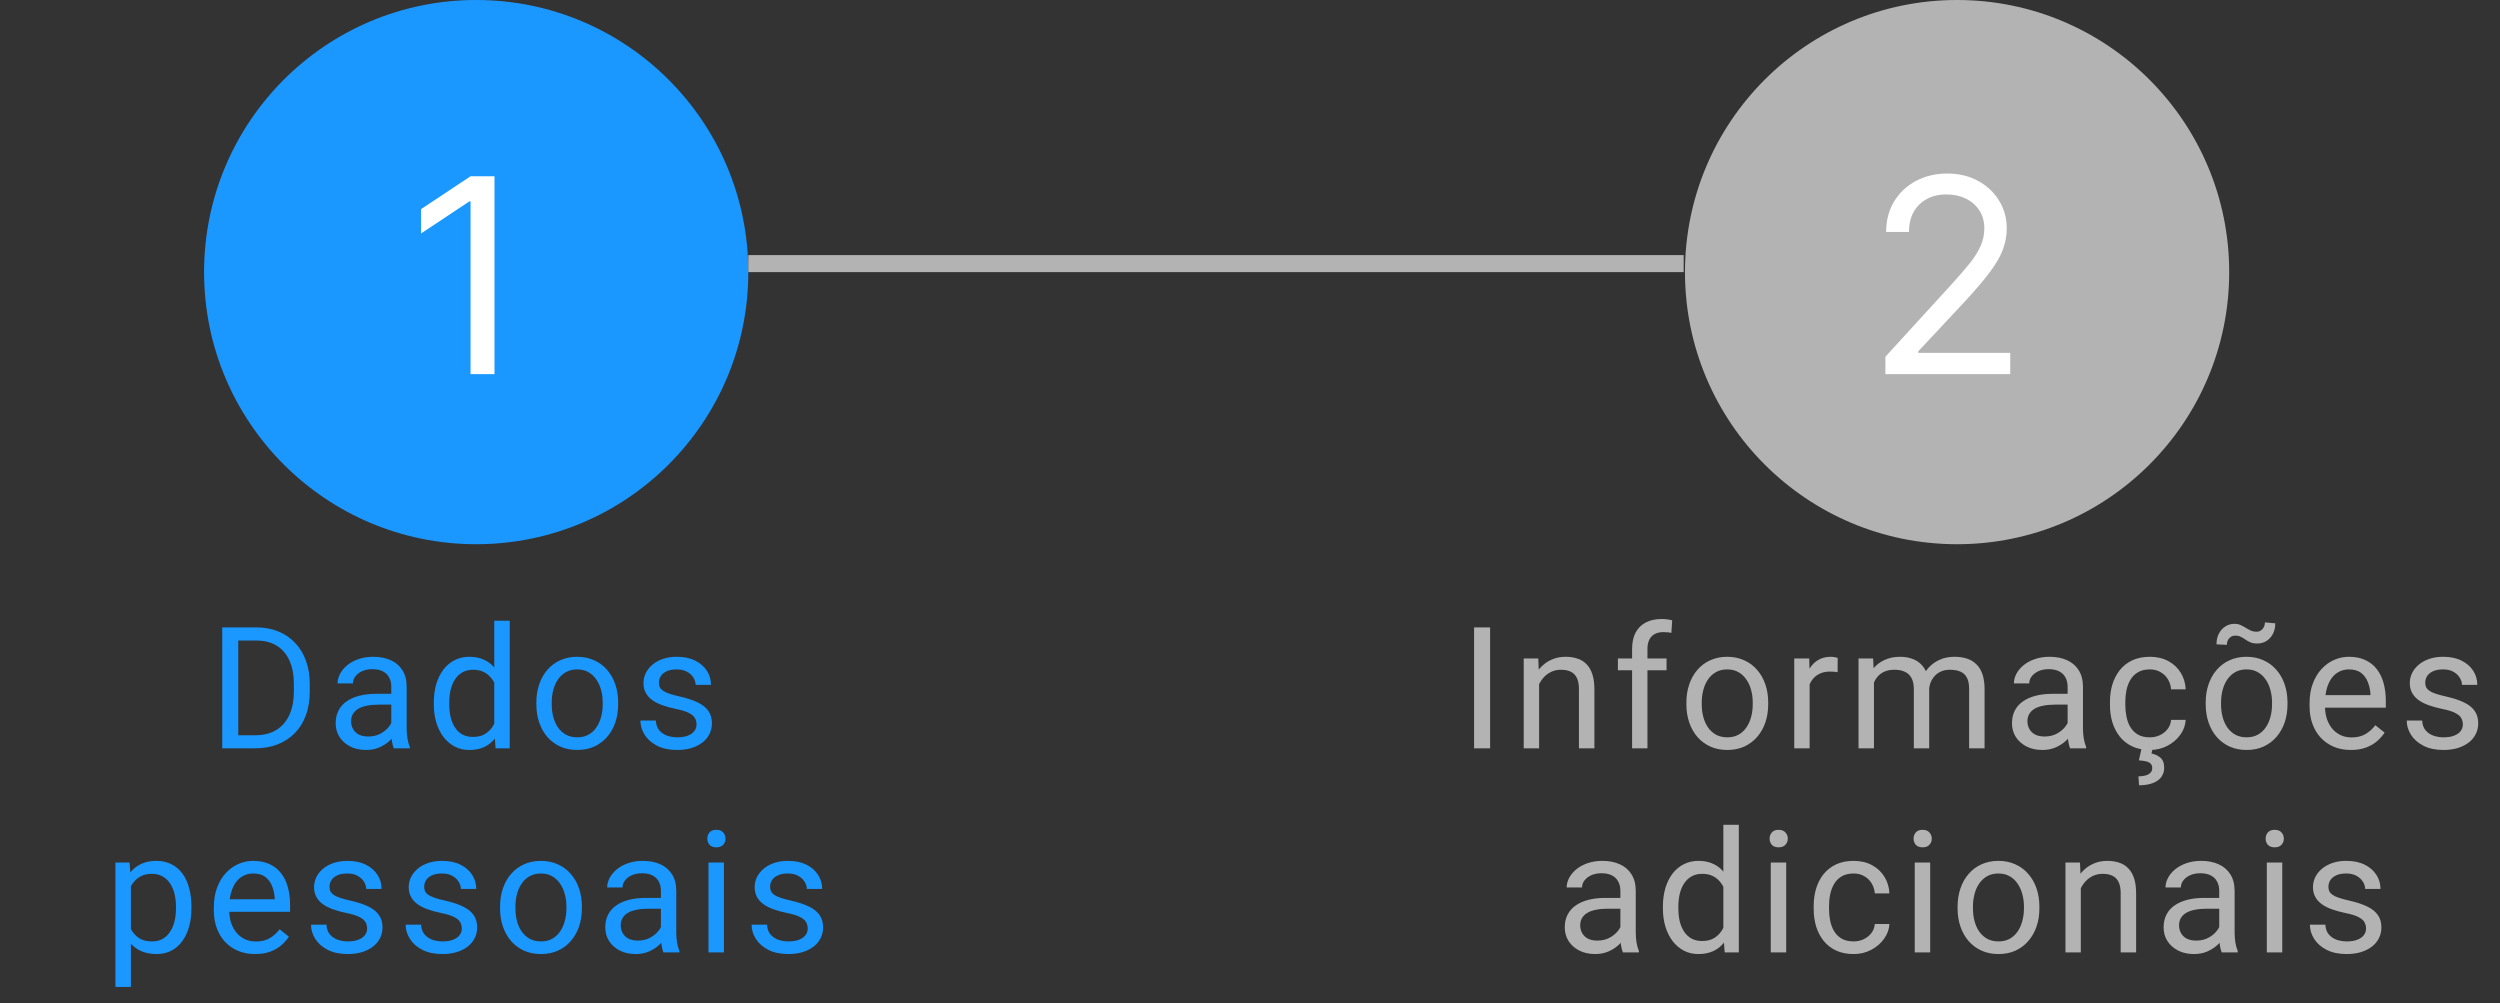 <svg width="147" height="59" viewBox="0 0 147 59" fill="none" xmlns="http://www.w3.org/2000/svg">
<rect x="0" y="0" width="147" height="59" fill="#333333" stroke="none"/>
<circle cx="28" cy="16" r="16" fill="#1A98FF"/>
<path d="M29.077 10.364V22H27.668V11.841H27.599L24.759 13.727V12.296L27.668 10.364H29.077Z" fill="white"/>
<line x1="44" y1="15.5" x2="99" y2="15.5" stroke="#B3B3B3"/>
<circle cx="115.077" cy="16" r="16" fill="#B3B3B3"/>
<path d="M110.861 22V20.977L114.702 16.773C115.152 16.28 115.524 15.852 115.815 15.489C116.107 15.121 116.323 14.777 116.463 14.454C116.607 14.129 116.679 13.788 116.679 13.432C116.679 13.023 116.58 12.669 116.384 12.369C116.19 12.07 115.925 11.839 115.588 11.676C115.251 11.513 114.872 11.432 114.452 11.432C114.005 11.432 113.615 11.525 113.281 11.71C112.952 11.892 112.696 12.148 112.514 12.477C112.336 12.807 112.247 13.193 112.247 13.636H110.906C110.906 12.954 111.063 12.356 111.378 11.841C111.692 11.326 112.12 10.924 112.662 10.636C113.207 10.348 113.819 10.204 114.497 10.204C115.179 10.204 115.783 10.348 116.31 10.636C116.836 10.924 117.249 11.312 117.548 11.801C117.848 12.29 117.997 12.833 117.997 13.432C117.997 13.86 117.92 14.278 117.764 14.688C117.613 15.093 117.348 15.546 116.969 16.046C116.594 16.542 116.073 17.148 115.406 17.864L112.793 20.659V20.75H118.202V22H110.861Z" fill="white"/>
<path d="M14.991 44H13.507L13.517 43.233H14.991C15.499 43.233 15.922 43.128 16.261 42.916C16.599 42.701 16.853 42.402 17.023 42.018C17.195 41.63 17.281 41.178 17.281 40.66V40.226C17.281 39.819 17.232 39.457 17.135 39.142C17.037 38.823 16.894 38.554 16.705 38.336C16.516 38.115 16.285 37.947 16.012 37.833C15.742 37.719 15.431 37.662 15.079 37.662H13.477V36.891H15.079C15.545 36.891 15.969 36.969 16.354 37.125C16.738 37.278 17.068 37.501 17.345 37.794C17.625 38.084 17.84 38.435 17.989 38.849C18.139 39.259 18.214 39.721 18.214 40.235V40.66C18.214 41.175 18.139 41.638 17.989 42.052C17.84 42.462 17.623 42.812 17.34 43.102C17.06 43.391 16.721 43.614 16.324 43.77C15.93 43.923 15.486 44 14.991 44ZM14.01 36.891V44H13.067V36.891H14.01ZM23.008 43.097V40.377C23.008 40.169 22.966 39.988 22.881 39.835C22.8 39.679 22.676 39.558 22.51 39.474C22.344 39.389 22.139 39.347 21.895 39.347C21.667 39.347 21.467 39.386 21.294 39.464C21.125 39.542 20.992 39.645 20.894 39.772C20.8 39.898 20.753 40.035 20.753 40.182H19.849C19.849 39.993 19.898 39.806 19.996 39.62C20.093 39.435 20.233 39.267 20.416 39.117C20.601 38.964 20.823 38.844 21.08 38.756C21.34 38.665 21.63 38.619 21.949 38.619C22.333 38.619 22.672 38.684 22.965 38.815C23.261 38.945 23.492 39.142 23.658 39.405C23.827 39.666 23.912 39.993 23.912 40.387V42.848C23.912 43.023 23.926 43.211 23.956 43.409C23.988 43.608 24.035 43.779 24.097 43.922V44H23.155C23.109 43.896 23.073 43.758 23.047 43.585C23.021 43.409 23.008 43.246 23.008 43.097ZM23.165 40.797L23.174 41.432H22.261C22.004 41.432 21.775 41.453 21.573 41.495C21.371 41.534 21.202 41.594 21.065 41.676C20.928 41.757 20.824 41.86 20.753 41.983C20.681 42.104 20.645 42.245 20.645 42.408C20.645 42.574 20.683 42.726 20.757 42.862C20.832 42.999 20.945 43.108 21.094 43.19C21.247 43.268 21.434 43.307 21.656 43.307C21.933 43.307 22.177 43.248 22.388 43.131C22.6 43.014 22.767 42.87 22.891 42.701C23.018 42.532 23.087 42.367 23.096 42.208L23.482 42.643C23.459 42.779 23.397 42.931 23.297 43.097C23.196 43.263 23.061 43.422 22.891 43.575C22.725 43.725 22.527 43.85 22.296 43.951C22.068 44.049 21.811 44.098 21.524 44.098C21.166 44.098 20.852 44.028 20.582 43.888C20.315 43.748 20.106 43.56 19.957 43.326C19.81 43.089 19.737 42.823 19.737 42.53C19.737 42.247 19.792 41.998 19.903 41.783C20.014 41.565 20.173 41.384 20.381 41.241C20.59 41.095 20.84 40.984 21.133 40.909C21.426 40.834 21.753 40.797 22.115 40.797H23.165ZM29.063 42.975V36.5H29.971V44H29.141L29.063 42.975ZM25.508 41.417V41.315C25.508 40.911 25.557 40.545 25.654 40.216C25.755 39.884 25.897 39.599 26.079 39.361C26.265 39.124 26.485 38.941 26.738 38.815C26.996 38.684 27.282 38.619 27.598 38.619C27.93 38.619 28.22 38.678 28.467 38.795C28.718 38.909 28.929 39.077 29.102 39.298C29.277 39.516 29.416 39.78 29.517 40.089C29.618 40.398 29.688 40.748 29.727 41.139V41.588C29.691 41.975 29.621 42.324 29.517 42.633C29.416 42.942 29.277 43.206 29.102 43.424C28.929 43.642 28.718 43.81 28.467 43.927C28.216 44.041 27.923 44.098 27.588 44.098C27.279 44.098 26.996 44.031 26.738 43.898C26.485 43.764 26.265 43.577 26.079 43.336C25.897 43.095 25.755 42.812 25.654 42.486C25.557 42.158 25.508 41.801 25.508 41.417ZM26.416 41.315V41.417C26.416 41.681 26.442 41.928 26.494 42.159C26.55 42.39 26.634 42.594 26.748 42.77C26.862 42.945 27.007 43.084 27.183 43.185C27.359 43.282 27.569 43.331 27.813 43.331C28.112 43.331 28.358 43.268 28.55 43.141C28.745 43.014 28.902 42.846 29.019 42.638C29.136 42.429 29.227 42.203 29.292 41.959V40.782C29.253 40.603 29.196 40.431 29.121 40.265C29.05 40.095 28.955 39.946 28.838 39.815C28.724 39.682 28.583 39.576 28.413 39.498C28.247 39.42 28.05 39.381 27.823 39.381C27.575 39.381 27.362 39.433 27.183 39.537C27.007 39.638 26.862 39.778 26.748 39.957C26.634 40.133 26.55 40.338 26.494 40.572C26.442 40.803 26.416 41.051 26.416 41.315ZM31.538 41.417V41.305C31.538 40.924 31.593 40.571 31.704 40.245C31.815 39.916 31.974 39.632 32.182 39.391C32.391 39.147 32.643 38.958 32.939 38.824C33.236 38.688 33.568 38.619 33.935 38.619C34.306 38.619 34.64 38.688 34.936 38.824C35.236 38.958 35.49 39.147 35.698 39.391C35.91 39.632 36.071 39.916 36.181 40.245C36.292 40.571 36.347 40.924 36.347 41.305V41.417C36.347 41.798 36.292 42.151 36.181 42.477C36.071 42.802 35.91 43.087 35.698 43.331C35.49 43.572 35.237 43.761 34.941 43.898C34.648 44.031 34.316 44.098 33.945 44.098C33.574 44.098 33.24 44.031 32.944 43.898C32.648 43.761 32.394 43.572 32.182 43.331C31.974 43.087 31.815 42.802 31.704 42.477C31.593 42.151 31.538 41.798 31.538 41.417ZM32.441 41.305V41.417C32.441 41.681 32.472 41.93 32.534 42.164C32.596 42.395 32.689 42.6 32.812 42.779C32.939 42.958 33.097 43.1 33.286 43.204C33.475 43.305 33.694 43.355 33.945 43.355C34.193 43.355 34.409 43.305 34.594 43.204C34.783 43.1 34.94 42.958 35.063 42.779C35.187 42.6 35.28 42.395 35.342 42.164C35.407 41.93 35.439 41.681 35.439 41.417V41.305C35.439 41.044 35.407 40.798 35.342 40.567C35.28 40.333 35.185 40.126 35.058 39.947C34.935 39.765 34.779 39.622 34.59 39.518C34.404 39.413 34.186 39.361 33.935 39.361C33.688 39.361 33.47 39.413 33.281 39.518C33.096 39.622 32.939 39.765 32.812 39.947C32.689 40.126 32.596 40.333 32.534 40.567C32.472 40.798 32.441 41.044 32.441 41.305ZM40.956 42.599C40.956 42.468 40.927 42.348 40.869 42.237C40.813 42.123 40.698 42.021 40.522 41.93C40.349 41.835 40.089 41.754 39.741 41.685C39.448 41.624 39.182 41.55 38.945 41.466C38.71 41.381 38.51 41.279 38.344 41.158C38.181 41.038 38.056 40.896 37.968 40.733C37.88 40.571 37.836 40.38 37.836 40.162C37.836 39.954 37.882 39.757 37.973 39.571C38.067 39.386 38.199 39.221 38.369 39.078C38.541 38.935 38.748 38.823 38.989 38.741C39.23 38.66 39.498 38.619 39.794 38.619C40.218 38.619 40.579 38.694 40.878 38.844C41.178 38.993 41.407 39.194 41.567 39.444C41.726 39.692 41.806 39.967 41.806 40.27H40.903C40.903 40.123 40.859 39.981 40.771 39.845C40.686 39.705 40.561 39.589 40.395 39.498C40.232 39.407 40.032 39.361 39.794 39.361C39.544 39.361 39.34 39.4 39.184 39.478C39.031 39.553 38.919 39.649 38.847 39.767C38.779 39.884 38.745 40.008 38.745 40.138C38.745 40.235 38.761 40.323 38.793 40.401C38.829 40.476 38.891 40.546 38.979 40.611C39.067 40.673 39.191 40.732 39.35 40.787C39.51 40.842 39.713 40.898 39.96 40.953C40.393 41.051 40.75 41.168 41.03 41.305C41.31 41.441 41.518 41.609 41.655 41.808C41.791 42.006 41.86 42.247 41.86 42.53C41.86 42.761 41.811 42.973 41.713 43.165C41.619 43.357 41.48 43.523 41.298 43.663C41.119 43.8 40.904 43.907 40.654 43.985C40.406 44.06 40.128 44.098 39.819 44.098C39.353 44.098 38.959 44.015 38.637 43.849C38.315 43.683 38.071 43.468 37.905 43.204C37.739 42.94 37.656 42.662 37.656 42.369H38.564C38.577 42.617 38.648 42.813 38.779 42.96C38.909 43.103 39.068 43.206 39.257 43.268C39.446 43.326 39.633 43.355 39.819 43.355C40.066 43.355 40.273 43.323 40.439 43.258C40.608 43.193 40.737 43.103 40.825 42.989C40.913 42.875 40.956 42.745 40.956 42.599ZM7.697 51.732V58.031H6.788V50.717H7.619L7.697 51.732ZM11.256 53.315V53.417C11.256 53.801 11.211 54.158 11.12 54.486C11.028 54.812 10.895 55.095 10.719 55.336C10.547 55.577 10.333 55.764 10.079 55.898C9.826 56.031 9.534 56.098 9.205 56.098C8.87 56.098 8.574 56.042 8.317 55.932C8.06 55.821 7.842 55.66 7.662 55.448C7.483 55.237 7.34 54.983 7.233 54.687C7.129 54.39 7.057 54.057 7.018 53.685V53.139C7.057 52.748 7.13 52.398 7.238 52.089C7.345 51.78 7.487 51.516 7.662 51.298C7.842 51.077 8.058 50.909 8.312 50.795C8.566 50.678 8.859 50.619 9.191 50.619C9.523 50.619 9.817 50.684 10.075 50.815C10.332 50.941 10.548 51.124 10.724 51.361C10.9 51.599 11.032 51.884 11.12 52.216C11.211 52.545 11.256 52.911 11.256 53.315ZM10.348 53.417V53.315C10.348 53.051 10.32 52.803 10.265 52.572C10.21 52.338 10.123 52.133 10.006 51.957C9.892 51.778 9.746 51.638 9.567 51.537C9.388 51.433 9.175 51.381 8.927 51.381C8.699 51.381 8.501 51.42 8.331 51.498C8.165 51.576 8.024 51.682 7.907 51.815C7.789 51.946 7.693 52.095 7.619 52.265C7.547 52.431 7.493 52.603 7.457 52.782V54.047C7.523 54.275 7.614 54.49 7.731 54.691C7.848 54.89 8.004 55.051 8.2 55.175C8.395 55.295 8.641 55.355 8.937 55.355C9.181 55.355 9.391 55.305 9.567 55.204C9.746 55.1 9.892 54.958 10.006 54.779C10.123 54.6 10.21 54.395 10.265 54.164C10.32 53.93 10.348 53.681 10.348 53.417ZM15.001 56.098C14.633 56.098 14.3 56.036 14 55.912C13.704 55.785 13.448 55.608 13.233 55.38C13.022 55.152 12.859 54.882 12.745 54.569C12.631 54.257 12.574 53.915 12.574 53.544V53.339C12.574 52.909 12.638 52.527 12.765 52.191C12.892 51.853 13.064 51.566 13.282 51.332C13.5 51.098 13.748 50.92 14.024 50.8C14.301 50.679 14.588 50.619 14.884 50.619C15.261 50.619 15.587 50.684 15.86 50.815C16.137 50.945 16.363 51.127 16.539 51.361C16.715 51.592 16.845 51.866 16.93 52.182C17.014 52.494 17.057 52.836 17.057 53.207V53.612H13.111V52.875H16.153V52.807C16.14 52.572 16.091 52.344 16.007 52.123C15.925 51.902 15.795 51.719 15.616 51.576C15.437 51.433 15.193 51.361 14.884 51.361C14.679 51.361 14.49 51.405 14.317 51.493C14.145 51.578 13.997 51.705 13.873 51.874C13.749 52.043 13.653 52.25 13.585 52.494C13.517 52.738 13.482 53.02 13.482 53.339V53.544C13.482 53.795 13.517 54.031 13.585 54.252C13.657 54.47 13.759 54.662 13.893 54.828C14.029 54.994 14.194 55.124 14.386 55.219C14.581 55.313 14.802 55.36 15.05 55.36C15.369 55.36 15.639 55.295 15.86 55.165C16.082 55.035 16.275 54.861 16.441 54.643L16.988 55.077C16.874 55.25 16.73 55.414 16.554 55.57C16.378 55.727 16.162 55.853 15.904 55.951C15.65 56.049 15.349 56.098 15.001 56.098ZM21.587 54.599C21.587 54.468 21.558 54.348 21.5 54.237C21.444 54.123 21.329 54.021 21.153 53.93C20.98 53.835 20.72 53.754 20.372 53.685C20.079 53.624 19.813 53.55 19.576 53.466C19.341 53.381 19.141 53.279 18.975 53.158C18.812 53.038 18.687 52.896 18.599 52.733C18.511 52.571 18.467 52.38 18.467 52.162C18.467 51.954 18.513 51.757 18.604 51.571C18.698 51.386 18.83 51.221 19 51.078C19.172 50.935 19.379 50.823 19.62 50.741C19.861 50.66 20.129 50.619 20.425 50.619C20.849 50.619 21.21 50.694 21.509 50.844C21.809 50.993 22.038 51.194 22.198 51.444C22.357 51.692 22.437 51.967 22.437 52.27H21.534C21.534 52.123 21.49 51.981 21.402 51.845C21.317 51.705 21.192 51.589 21.026 51.498C20.863 51.407 20.663 51.361 20.425 51.361C20.175 51.361 19.971 51.4 19.815 51.478C19.662 51.553 19.55 51.649 19.478 51.767C19.41 51.884 19.376 52.008 19.376 52.138C19.376 52.235 19.392 52.323 19.424 52.401C19.46 52.476 19.522 52.546 19.61 52.611C19.698 52.673 19.822 52.732 19.981 52.787C20.141 52.842 20.344 52.898 20.591 52.953C21.024 53.051 21.381 53.168 21.661 53.305C21.941 53.441 22.149 53.609 22.286 53.808C22.422 54.006 22.491 54.247 22.491 54.53C22.491 54.761 22.442 54.973 22.344 55.165C22.25 55.357 22.112 55.523 21.929 55.663C21.75 55.8 21.535 55.907 21.285 55.985C21.037 56.06 20.759 56.098 20.45 56.098C19.984 56.098 19.59 56.015 19.268 55.849C18.946 55.683 18.702 55.468 18.536 55.204C18.37 54.94 18.287 54.662 18.287 54.369H19.195C19.208 54.617 19.28 54.813 19.41 54.96C19.54 55.103 19.7 55.206 19.888 55.268C20.077 55.326 20.264 55.355 20.45 55.355C20.697 55.355 20.904 55.323 21.07 55.258C21.239 55.193 21.368 55.103 21.456 54.989C21.544 54.875 21.587 54.745 21.587 54.599ZM27.154 54.599C27.154 54.468 27.124 54.348 27.066 54.237C27.01 54.123 26.895 54.021 26.719 53.93C26.546 53.835 26.286 53.754 25.938 53.685C25.645 53.624 25.379 53.55 25.142 53.466C24.907 53.381 24.707 53.279 24.541 53.158C24.378 53.038 24.253 52.896 24.165 52.733C24.077 52.571 24.033 52.38 24.033 52.162C24.033 51.954 24.079 51.757 24.17 51.571C24.265 51.386 24.396 51.221 24.566 51.078C24.738 50.935 24.945 50.823 25.186 50.741C25.427 50.66 25.695 50.619 25.991 50.619C26.415 50.619 26.776 50.694 27.075 50.844C27.375 50.993 27.604 51.194 27.764 51.444C27.923 51.692 28.003 51.967 28.003 52.27H27.1C27.1 52.123 27.056 51.981 26.968 51.845C26.883 51.705 26.758 51.589 26.592 51.498C26.429 51.407 26.229 51.361 25.991 51.361C25.741 51.361 25.537 51.4 25.381 51.478C25.228 51.553 25.116 51.649 25.044 51.767C24.976 51.884 24.942 52.008 24.942 52.138C24.942 52.235 24.958 52.323 24.99 52.401C25.026 52.476 25.088 52.546 25.176 52.611C25.264 52.673 25.388 52.732 25.547 52.787C25.707 52.842 25.91 52.898 26.157 52.953C26.59 53.051 26.947 53.168 27.227 53.305C27.507 53.441 27.715 53.609 27.852 53.808C27.988 54.006 28.057 54.247 28.057 54.53C28.057 54.761 28.008 54.973 27.91 55.165C27.816 55.357 27.678 55.523 27.495 55.663C27.316 55.8 27.101 55.907 26.851 55.985C26.603 56.06 26.325 56.098 26.016 56.098C25.55 56.098 25.156 56.015 24.834 55.849C24.512 55.683 24.268 55.468 24.102 55.204C23.936 54.94 23.853 54.662 23.853 54.369H24.761C24.774 54.617 24.846 54.813 24.976 54.96C25.106 55.103 25.265 55.206 25.454 55.268C25.643 55.326 25.83 55.355 26.016 55.355C26.263 55.355 26.47 55.323 26.636 55.258C26.805 55.193 26.934 55.103 27.022 54.989C27.11 54.875 27.154 54.745 27.154 54.599ZM29.404 53.417V53.305C29.404 52.924 29.459 52.571 29.57 52.245C29.681 51.916 29.84 51.632 30.049 51.391C30.257 51.147 30.509 50.958 30.805 50.824C31.102 50.688 31.434 50.619 31.802 50.619C32.173 50.619 32.506 50.688 32.803 50.824C33.102 50.958 33.356 51.147 33.564 51.391C33.776 51.632 33.937 51.916 34.048 52.245C34.158 52.571 34.214 52.924 34.214 53.305V53.417C34.214 53.798 34.158 54.151 34.048 54.477C33.937 54.802 33.776 55.087 33.564 55.331C33.356 55.572 33.104 55.761 32.807 55.898C32.514 56.031 32.182 56.098 31.811 56.098C31.44 56.098 31.107 56.031 30.81 55.898C30.514 55.761 30.26 55.572 30.049 55.331C29.84 55.087 29.681 54.802 29.57 54.477C29.459 54.151 29.404 53.798 29.404 53.417ZM30.307 53.305V53.417C30.307 53.681 30.338 53.93 30.4 54.164C30.462 54.395 30.555 54.6 30.678 54.779C30.805 54.958 30.963 55.1 31.152 55.204C31.341 55.305 31.561 55.355 31.811 55.355C32.059 55.355 32.275 55.305 32.461 55.204C32.65 55.1 32.806 54.958 32.929 54.779C33.053 54.6 33.146 54.395 33.208 54.164C33.273 53.93 33.306 53.681 33.306 53.417V53.305C33.306 53.044 33.273 52.798 33.208 52.567C33.146 52.333 33.052 52.126 32.925 51.947C32.801 51.765 32.645 51.622 32.456 51.518C32.27 51.413 32.052 51.361 31.802 51.361C31.554 51.361 31.336 51.413 31.147 51.518C30.962 51.622 30.805 51.765 30.678 51.947C30.555 52.126 30.462 52.333 30.4 52.567C30.338 52.798 30.307 53.044 30.307 53.305ZM38.862 55.097V52.377C38.862 52.169 38.819 51.988 38.735 51.835C38.653 51.679 38.53 51.558 38.364 51.474C38.198 51.389 37.993 51.347 37.748 51.347C37.521 51.347 37.32 51.386 37.148 51.464C36.979 51.542 36.845 51.645 36.748 51.772C36.653 51.898 36.606 52.035 36.606 52.182H35.703C35.703 51.993 35.751 51.806 35.849 51.62C35.947 51.435 36.087 51.267 36.269 51.117C36.455 50.964 36.676 50.844 36.933 50.756C37.193 50.665 37.483 50.619 37.802 50.619C38.186 50.619 38.525 50.684 38.818 50.815C39.114 50.945 39.345 51.142 39.511 51.405C39.68 51.666 39.765 51.993 39.765 52.387V54.848C39.765 55.023 39.78 55.211 39.809 55.409C39.842 55.608 39.889 55.779 39.951 55.922V56H39.008C38.963 55.896 38.927 55.758 38.901 55.585C38.875 55.409 38.862 55.246 38.862 55.097ZM39.018 52.797L39.028 53.432H38.115C37.858 53.432 37.628 53.453 37.426 53.495C37.224 53.534 37.055 53.594 36.918 53.676C36.782 53.757 36.678 53.86 36.606 53.983C36.534 54.104 36.498 54.245 36.498 54.408C36.498 54.574 36.536 54.726 36.611 54.862C36.686 54.999 36.798 55.108 36.948 55.19C37.101 55.268 37.288 55.307 37.509 55.307C37.786 55.307 38.03 55.248 38.242 55.131C38.453 55.014 38.621 54.87 38.745 54.701C38.871 54.532 38.94 54.367 38.95 54.208L39.335 54.643C39.313 54.779 39.251 54.931 39.15 55.097C39.049 55.263 38.914 55.422 38.745 55.575C38.578 55.725 38.38 55.85 38.149 55.951C37.921 56.049 37.664 56.098 37.377 56.098C37.019 56.098 36.705 56.028 36.435 55.888C36.168 55.748 35.96 55.56 35.81 55.326C35.663 55.089 35.59 54.823 35.59 54.53C35.59 54.247 35.646 53.998 35.756 53.783C35.867 53.565 36.026 53.384 36.235 53.241C36.443 53.095 36.694 52.984 36.987 52.909C37.28 52.834 37.607 52.797 37.968 52.797H39.018ZM42.567 50.717V56H41.659V50.717H42.567ZM41.591 49.315C41.591 49.169 41.635 49.045 41.723 48.944C41.814 48.843 41.947 48.793 42.123 48.793C42.296 48.793 42.427 48.843 42.519 48.944C42.613 49.045 42.66 49.169 42.66 49.315C42.66 49.455 42.613 49.576 42.519 49.677C42.427 49.774 42.296 49.823 42.123 49.823C41.947 49.823 41.814 49.774 41.723 49.677C41.635 49.576 41.591 49.455 41.591 49.315ZM47.494 54.599C47.494 54.468 47.465 54.348 47.406 54.237C47.35 54.123 47.235 54.021 47.059 53.93C46.887 53.835 46.626 53.754 46.278 53.685C45.985 53.624 45.72 53.55 45.482 53.466C45.248 53.381 45.047 53.279 44.881 53.158C44.719 53.038 44.593 52.896 44.505 52.733C44.418 52.571 44.374 52.38 44.374 52.162C44.374 51.954 44.419 51.757 44.51 51.571C44.605 51.386 44.737 51.221 44.906 51.078C45.078 50.935 45.285 50.823 45.526 50.741C45.767 50.66 46.035 50.619 46.332 50.619C46.755 50.619 47.116 50.694 47.416 50.844C47.715 50.993 47.945 51.194 48.104 51.444C48.264 51.692 48.343 51.967 48.343 52.27H47.44C47.44 52.123 47.396 51.981 47.308 51.845C47.224 51.705 47.098 51.589 46.932 51.498C46.77 51.407 46.569 51.361 46.332 51.361C46.081 51.361 45.877 51.4 45.721 51.478C45.568 51.553 45.456 51.649 45.384 51.767C45.316 51.884 45.282 52.008 45.282 52.138C45.282 52.235 45.298 52.323 45.331 52.401C45.367 52.476 45.428 52.546 45.516 52.611C45.604 52.673 45.728 52.732 45.887 52.787C46.047 52.842 46.25 52.898 46.498 52.953C46.931 53.051 47.287 53.168 47.567 53.305C47.847 53.441 48.055 53.609 48.192 53.808C48.329 54.006 48.397 54.247 48.397 54.53C48.397 54.761 48.348 54.973 48.251 55.165C48.156 55.357 48.018 55.523 47.836 55.663C47.657 55.8 47.442 55.907 47.191 55.985C46.944 56.06 46.665 56.098 46.356 56.098C45.891 56.098 45.497 56.015 45.174 55.849C44.852 55.683 44.608 55.468 44.442 55.204C44.276 54.94 44.193 54.662 44.193 54.369H45.101C45.114 54.617 45.186 54.813 45.316 54.96C45.446 55.103 45.606 55.206 45.794 55.268C45.983 55.326 46.17 55.355 46.356 55.355C46.603 55.355 46.81 55.323 46.976 55.258C47.145 55.193 47.274 55.103 47.362 54.989C47.45 54.875 47.494 54.745 47.494 54.599Z" fill="#1A98FF"/>
<path d="M87.618 36.891V44H86.676V36.891H87.618ZM90.499 39.845V44H89.595V38.717H90.45L90.499 39.845ZM90.284 41.158L89.908 41.144C89.911 40.782 89.965 40.449 90.069 40.143C90.173 39.833 90.32 39.565 90.508 39.337C90.697 39.109 90.922 38.933 91.182 38.81C91.446 38.683 91.737 38.619 92.056 38.619C92.317 38.619 92.551 38.655 92.759 38.727C92.968 38.795 93.145 38.906 93.292 39.059C93.441 39.212 93.555 39.41 93.633 39.654C93.712 39.895 93.751 40.19 93.751 40.538V44H92.842V40.528C92.842 40.252 92.802 40.03 92.72 39.864C92.639 39.695 92.52 39.573 92.364 39.498C92.208 39.42 92.016 39.381 91.788 39.381C91.563 39.381 91.358 39.428 91.172 39.523C90.99 39.617 90.832 39.747 90.699 39.913C90.569 40.079 90.466 40.27 90.391 40.484C90.32 40.696 90.284 40.921 90.284 41.158ZM96.87 44H95.967V38.16C95.967 37.779 96.035 37.459 96.172 37.198C96.312 36.935 96.512 36.736 96.773 36.602C97.033 36.466 97.342 36.398 97.7 36.398C97.805 36.398 97.909 36.404 98.013 36.417C98.12 36.43 98.225 36.45 98.325 36.476L98.277 37.213C98.208 37.197 98.13 37.185 98.042 37.179C97.958 37.172 97.873 37.169 97.788 37.169C97.596 37.169 97.43 37.208 97.29 37.286C97.153 37.361 97.049 37.472 96.978 37.618C96.906 37.765 96.87 37.945 96.87 38.16V44ZM97.993 38.717V39.41H95.132V38.717H97.993ZM99.16 41.417V41.305C99.16 40.924 99.215 40.571 99.326 40.245C99.437 39.916 99.596 39.632 99.805 39.391C100.013 39.147 100.265 38.958 100.561 38.824C100.858 38.688 101.19 38.619 101.557 38.619C101.929 38.619 102.262 38.688 102.558 38.824C102.858 38.958 103.112 39.147 103.32 39.391C103.532 39.632 103.693 39.916 103.804 40.245C103.914 40.571 103.97 40.924 103.97 41.305V41.417C103.97 41.798 103.914 42.151 103.804 42.477C103.693 42.802 103.532 43.087 103.32 43.331C103.112 43.572 102.86 43.761 102.563 43.898C102.27 44.031 101.938 44.098 101.567 44.098C101.196 44.098 100.862 44.031 100.566 43.898C100.27 43.761 100.016 43.572 99.805 43.331C99.596 43.087 99.437 42.802 99.326 42.477C99.215 42.151 99.16 41.798 99.16 41.417ZM100.063 41.305V41.417C100.063 41.681 100.094 41.93 100.156 42.164C100.218 42.395 100.311 42.6 100.434 42.779C100.561 42.958 100.719 43.1 100.908 43.204C101.097 43.305 101.317 43.355 101.567 43.355C101.815 43.355 102.031 43.305 102.217 43.204C102.405 43.1 102.562 42.958 102.685 42.779C102.809 42.6 102.902 42.395 102.964 42.164C103.029 41.93 103.061 41.681 103.061 41.417V41.305C103.061 41.044 103.029 40.798 102.964 40.567C102.902 40.333 102.807 40.126 102.68 39.947C102.557 39.765 102.401 39.622 102.212 39.518C102.026 39.413 101.808 39.361 101.557 39.361C101.31 39.361 101.092 39.413 100.903 39.518C100.718 39.622 100.561 39.765 100.434 39.947C100.311 40.126 100.218 40.333 100.156 40.567C100.094 40.798 100.063 41.044 100.063 41.305ZM106.406 39.547V44H105.502V38.717H106.381L106.406 39.547ZM108.056 38.688L108.051 39.527C107.976 39.511 107.905 39.501 107.836 39.498C107.771 39.492 107.696 39.488 107.612 39.488C107.403 39.488 107.219 39.521 107.06 39.586C106.9 39.651 106.765 39.742 106.655 39.859C106.544 39.977 106.456 40.117 106.391 40.279C106.329 40.439 106.288 40.615 106.269 40.807L106.015 40.953C106.015 40.634 106.046 40.335 106.108 40.055C106.173 39.775 106.272 39.527 106.406 39.312C106.539 39.094 106.708 38.925 106.913 38.805C107.122 38.681 107.369 38.619 107.656 38.619C107.721 38.619 107.796 38.627 107.88 38.644C107.965 38.657 108.024 38.671 108.056 38.688ZM110.189 39.767V44H109.281V38.717H110.141L110.189 39.767ZM110.004 41.158L109.584 41.144C109.587 40.782 109.634 40.449 109.726 40.143C109.817 39.833 109.952 39.565 110.131 39.337C110.31 39.109 110.533 38.933 110.8 38.81C111.067 38.683 111.376 38.619 111.728 38.619C111.975 38.619 112.203 38.655 112.411 38.727C112.619 38.795 112.8 38.904 112.953 39.054C113.106 39.203 113.225 39.395 113.31 39.63C113.394 39.864 113.437 40.148 113.437 40.48V44H112.533V40.523C112.533 40.247 112.486 40.025 112.392 39.859C112.3 39.693 112.17 39.573 112.001 39.498C111.832 39.42 111.633 39.381 111.405 39.381C111.138 39.381 110.915 39.428 110.736 39.523C110.557 39.617 110.414 39.747 110.307 39.913C110.199 40.079 110.121 40.27 110.072 40.484C110.027 40.696 110.004 40.921 110.004 41.158ZM113.427 40.66L112.821 40.846C112.825 40.556 112.872 40.278 112.963 40.011C113.057 39.744 113.192 39.506 113.368 39.298C113.547 39.09 113.767 38.925 114.027 38.805C114.288 38.681 114.586 38.619 114.921 38.619C115.204 38.619 115.455 38.657 115.673 38.731C115.894 38.806 116.08 38.922 116.229 39.078C116.382 39.231 116.498 39.428 116.576 39.669C116.654 39.91 116.693 40.196 116.693 40.528V44H115.785V40.519C115.785 40.222 115.738 39.993 115.644 39.83C115.552 39.664 115.422 39.548 115.253 39.483C115.087 39.415 114.888 39.381 114.657 39.381C114.459 39.381 114.283 39.415 114.13 39.483C113.977 39.552 113.848 39.646 113.744 39.767C113.64 39.884 113.56 40.019 113.505 40.172C113.453 40.325 113.427 40.488 113.427 40.66ZM121.576 43.097V40.377C121.576 40.169 121.533 39.988 121.449 39.835C121.367 39.679 121.244 39.558 121.078 39.474C120.912 39.389 120.707 39.347 120.463 39.347C120.235 39.347 120.034 39.386 119.862 39.464C119.693 39.542 119.559 39.645 119.462 39.772C119.367 39.898 119.32 40.035 119.32 40.182H118.417C118.417 39.993 118.465 39.806 118.563 39.62C118.661 39.435 118.801 39.267 118.983 39.117C119.169 38.964 119.39 38.844 119.647 38.756C119.907 38.665 120.197 38.619 120.516 38.619C120.9 38.619 121.239 38.684 121.532 38.815C121.828 38.945 122.059 39.142 122.225 39.405C122.394 39.666 122.479 39.993 122.479 40.387V42.848C122.479 43.023 122.494 43.211 122.523 43.409C122.556 43.608 122.603 43.779 122.665 43.922V44H121.722C121.677 43.896 121.641 43.758 121.615 43.585C121.589 43.409 121.576 43.246 121.576 43.097ZM121.732 40.797L121.742 41.432H120.829C120.572 41.432 120.342 41.453 120.14 41.495C119.938 41.534 119.769 41.594 119.632 41.676C119.496 41.757 119.392 41.86 119.32 41.983C119.248 42.104 119.213 42.245 119.213 42.408C119.213 42.574 119.25 42.726 119.325 42.862C119.4 42.999 119.512 43.108 119.662 43.19C119.815 43.268 120.002 43.307 120.223 43.307C120.5 43.307 120.744 43.248 120.956 43.131C121.167 43.014 121.335 42.87 121.459 42.701C121.586 42.532 121.654 42.367 121.664 42.208L122.049 42.643C122.027 42.779 121.965 42.931 121.864 43.097C121.763 43.263 121.628 43.422 121.459 43.575C121.293 43.725 121.094 43.85 120.863 43.951C120.635 44.049 120.378 44.098 120.091 44.098C119.733 44.098 119.419 44.028 119.149 43.888C118.882 43.748 118.674 43.56 118.524 43.326C118.378 43.089 118.304 42.823 118.304 42.53C118.304 42.247 118.36 41.998 118.47 41.783C118.581 41.565 118.74 41.384 118.949 41.241C119.157 41.095 119.408 40.984 119.701 40.909C119.994 40.834 120.321 40.797 120.682 40.797H121.732ZM126.414 43.355C126.629 43.355 126.828 43.312 127.01 43.224C127.192 43.136 127.342 43.015 127.459 42.862C127.576 42.706 127.643 42.529 127.659 42.33H128.519C128.502 42.643 128.397 42.934 128.201 43.204C128.009 43.471 127.757 43.688 127.445 43.853C127.132 44.016 126.789 44.098 126.414 44.098C126.017 44.098 125.67 44.028 125.374 43.888C125.081 43.748 124.837 43.556 124.642 43.312C124.45 43.067 124.305 42.787 124.207 42.472C124.113 42.153 124.066 41.816 124.066 41.461V41.256C124.066 40.901 124.113 40.566 124.207 40.25C124.305 39.931 124.45 39.649 124.642 39.405C124.837 39.161 125.081 38.969 125.374 38.829C125.67 38.689 126.017 38.619 126.414 38.619C126.828 38.619 127.189 38.704 127.498 38.873C127.807 39.039 128.05 39.267 128.226 39.557C128.405 39.843 128.502 40.169 128.519 40.533H127.659C127.643 40.315 127.581 40.118 127.474 39.942C127.37 39.767 127.226 39.627 127.044 39.523C126.865 39.415 126.655 39.361 126.414 39.361C126.138 39.361 125.905 39.417 125.716 39.527C125.53 39.635 125.382 39.781 125.272 39.967C125.164 40.149 125.086 40.352 125.037 40.577C124.992 40.798 124.969 41.025 124.969 41.256V41.461C124.969 41.692 124.992 41.92 125.037 42.145C125.083 42.369 125.159 42.573 125.267 42.755C125.377 42.937 125.526 43.084 125.711 43.194C125.9 43.302 126.134 43.355 126.414 43.355ZM125.916 44.049H126.566L126.507 44.308C126.696 44.34 126.867 44.418 127.02 44.542C127.176 44.666 127.254 44.869 127.254 45.152C127.254 45.305 127.222 45.444 127.156 45.567C127.095 45.694 127.002 45.802 126.878 45.89C126.754 45.981 126.6 46.051 126.414 46.1C126.232 46.148 126.019 46.173 125.775 46.173L125.74 45.65C125.89 45.65 126.025 45.634 126.146 45.602C126.269 45.569 126.367 45.517 126.439 45.445C126.514 45.374 126.551 45.281 126.551 45.167C126.551 45.06 126.523 44.975 126.468 44.913C126.413 44.851 126.326 44.804 126.209 44.772C126.095 44.742 125.947 44.721 125.765 44.708L125.916 44.049ZM129.695 41.417V41.305C129.695 40.924 129.75 40.571 129.861 40.245C129.972 39.916 130.131 39.632 130.34 39.391C130.548 39.147 130.8 38.958 131.096 38.824C131.393 38.688 131.725 38.619 132.093 38.619C132.464 38.619 132.797 38.688 133.094 38.824C133.393 38.958 133.647 39.147 133.855 39.391C134.067 39.632 134.228 39.916 134.339 40.245C134.449 40.571 134.505 40.924 134.505 41.305V41.417C134.505 41.798 134.449 42.151 134.339 42.477C134.228 42.802 134.067 43.087 133.855 43.331C133.647 43.572 133.395 43.761 133.098 43.898C132.805 44.031 132.473 44.098 132.102 44.098C131.731 44.098 131.398 44.031 131.101 43.898C130.805 43.761 130.551 43.572 130.34 43.331C130.131 43.087 129.972 42.802 129.861 42.477C129.75 42.151 129.695 41.798 129.695 41.417ZM130.598 41.305V41.417C130.598 41.681 130.629 41.93 130.691 42.164C130.753 42.395 130.846 42.6 130.97 42.779C131.096 42.958 131.254 43.1 131.443 43.204C131.632 43.305 131.852 43.355 132.102 43.355C132.35 43.355 132.566 43.305 132.752 43.204C132.941 43.1 133.097 42.958 133.221 42.779C133.344 42.6 133.437 42.395 133.499 42.164C133.564 41.93 133.596 41.681 133.596 41.417V41.305C133.596 41.044 133.564 40.798 133.499 40.567C133.437 40.333 133.343 40.126 133.216 39.947C133.092 39.765 132.936 39.622 132.747 39.518C132.561 39.413 132.343 39.361 132.093 39.361C131.845 39.361 131.627 39.413 131.438 39.518C131.253 39.622 131.096 39.765 130.97 39.947C130.846 40.126 130.753 40.333 130.691 40.567C130.629 40.798 130.598 41.044 130.598 41.305ZM133.177 36.598L133.787 36.651C133.787 36.889 133.74 37.097 133.645 37.276C133.551 37.455 133.424 37.594 133.264 37.691C133.108 37.789 132.931 37.838 132.732 37.838C132.566 37.838 132.429 37.815 132.322 37.77C132.215 37.721 132.119 37.667 132.034 37.608C131.949 37.547 131.86 37.493 131.765 37.447C131.674 37.398 131.56 37.374 131.424 37.374C131.287 37.374 131.171 37.426 131.077 37.53C130.986 37.634 130.94 37.763 130.94 37.916L130.33 37.887C130.33 37.649 130.375 37.441 130.467 37.262C130.561 37.079 130.688 36.938 130.847 36.837C131.007 36.733 131.184 36.681 131.38 36.681C131.52 36.681 131.642 36.705 131.746 36.754C131.853 36.8 131.954 36.853 132.049 36.915C132.143 36.974 132.241 37.027 132.342 37.076C132.443 37.122 132.558 37.145 132.688 37.145C132.825 37.145 132.941 37.092 133.035 36.988C133.129 36.881 133.177 36.751 133.177 36.598ZM138.23 44.098C137.862 44.098 137.528 44.036 137.229 43.912C136.933 43.785 136.677 43.608 136.462 43.38C136.251 43.152 136.088 42.882 135.974 42.569C135.86 42.257 135.803 41.915 135.803 41.544V41.339C135.803 40.909 135.867 40.527 135.994 40.191C136.121 39.853 136.293 39.566 136.511 39.332C136.729 39.098 136.977 38.92 137.253 38.8C137.53 38.679 137.816 38.619 138.113 38.619C138.49 38.619 138.816 38.684 139.089 38.815C139.366 38.945 139.592 39.127 139.768 39.361C139.944 39.592 140.074 39.866 140.159 40.182C140.243 40.494 140.286 40.836 140.286 41.207V41.612H136.34V40.875H139.382V40.807C139.369 40.572 139.32 40.344 139.236 40.123C139.154 39.902 139.024 39.719 138.845 39.576C138.666 39.433 138.422 39.361 138.113 39.361C137.908 39.361 137.719 39.405 137.546 39.493C137.374 39.578 137.226 39.705 137.102 39.874C136.978 40.043 136.882 40.25 136.814 40.494C136.746 40.738 136.711 41.02 136.711 41.339V41.544C136.711 41.795 136.746 42.031 136.814 42.252C136.885 42.47 136.988 42.662 137.121 42.828C137.258 42.994 137.423 43.124 137.615 43.219C137.81 43.313 138.031 43.36 138.279 43.36C138.598 43.36 138.868 43.295 139.089 43.165C139.311 43.035 139.504 42.861 139.67 42.643L140.217 43.077C140.103 43.25 139.958 43.414 139.783 43.57C139.607 43.727 139.39 43.853 139.133 43.951C138.879 44.049 138.578 44.098 138.23 44.098ZM144.816 42.599C144.816 42.468 144.787 42.348 144.729 42.237C144.673 42.123 144.558 42.021 144.382 41.93C144.209 41.835 143.949 41.754 143.601 41.685C143.308 41.624 143.042 41.55 142.805 41.466C142.57 41.381 142.37 41.279 142.204 41.158C142.041 41.038 141.916 40.896 141.828 40.733C141.74 40.571 141.696 40.38 141.696 40.162C141.696 39.954 141.742 39.757 141.833 39.571C141.927 39.386 142.059 39.221 142.229 39.078C142.401 38.935 142.608 38.823 142.849 38.741C143.09 38.66 143.358 38.619 143.654 38.619C144.077 38.619 144.439 38.694 144.738 38.844C145.038 38.993 145.267 39.194 145.427 39.444C145.586 39.692 145.666 39.967 145.666 40.27H144.763C144.763 40.123 144.719 39.981 144.631 39.845C144.546 39.705 144.421 39.589 144.255 39.498C144.092 39.407 143.892 39.361 143.654 39.361C143.404 39.361 143.2 39.4 143.044 39.478C142.891 39.553 142.779 39.649 142.707 39.767C142.639 39.884 142.604 40.008 142.604 40.138C142.604 40.235 142.621 40.323 142.653 40.401C142.689 40.476 142.751 40.546 142.839 40.611C142.927 40.673 143.05 40.732 143.21 40.787C143.369 40.842 143.573 40.898 143.82 40.953C144.253 41.051 144.61 41.168 144.89 41.305C145.17 41.441 145.378 41.609 145.515 41.808C145.651 42.006 145.72 42.247 145.72 42.53C145.72 42.761 145.671 42.973 145.573 43.165C145.479 43.357 145.34 43.523 145.158 43.663C144.979 43.8 144.764 43.907 144.514 43.985C144.266 44.06 143.988 44.098 143.679 44.098C143.213 44.098 142.819 44.015 142.497 43.849C142.175 43.683 141.931 43.468 141.765 43.204C141.599 42.94 141.516 42.662 141.516 42.369H142.424C142.437 42.617 142.508 42.813 142.639 42.96C142.769 43.103 142.928 43.206 143.117 43.268C143.306 43.326 143.493 43.355 143.679 43.355C143.926 43.355 144.133 43.323 144.299 43.258C144.468 43.193 144.597 43.103 144.685 42.989C144.772 42.875 144.816 42.745 144.816 42.599ZM95.279 55.097V52.377C95.279 52.169 95.237 51.988 95.152 51.835C95.071 51.679 94.947 51.558 94.781 51.474C94.615 51.389 94.41 51.347 94.166 51.347C93.938 51.347 93.738 51.386 93.565 51.464C93.396 51.542 93.263 51.645 93.165 51.772C93.07 51.898 93.023 52.035 93.023 52.182H92.12C92.12 51.993 92.169 51.806 92.266 51.62C92.364 51.435 92.504 51.267 92.686 51.117C92.872 50.964 93.093 50.844 93.35 50.756C93.611 50.665 93.9 50.619 94.219 50.619C94.604 50.619 94.942 50.684 95.235 50.815C95.531 50.945 95.763 51.142 95.928 51.405C96.098 51.666 96.182 51.993 96.182 52.387V54.848C96.182 55.023 96.197 55.211 96.226 55.409C96.259 55.608 96.306 55.779 96.368 55.922V56H95.426C95.38 55.896 95.344 55.758 95.318 55.585C95.292 55.409 95.279 55.246 95.279 55.097ZM95.435 52.797L95.445 53.432H94.532C94.275 53.432 94.045 53.453 93.844 53.495C93.642 53.534 93.472 53.594 93.336 53.676C93.199 53.757 93.095 53.86 93.023 53.983C92.952 54.104 92.916 54.245 92.916 54.408C92.916 54.574 92.953 54.726 93.028 54.862C93.103 54.999 93.215 55.108 93.365 55.19C93.518 55.268 93.705 55.307 93.927 55.307C94.203 55.307 94.447 55.248 94.659 55.131C94.871 55.014 95.038 54.87 95.162 54.701C95.289 54.532 95.357 54.367 95.367 54.208L95.753 54.643C95.73 54.779 95.668 54.931 95.567 55.097C95.466 55.263 95.331 55.422 95.162 55.575C94.996 55.725 94.797 55.85 94.566 55.951C94.338 56.049 94.081 56.098 93.795 56.098C93.437 56.098 93.123 56.028 92.852 55.888C92.585 55.748 92.377 55.56 92.227 55.326C92.081 55.089 92.008 54.823 92.008 54.53C92.008 54.247 92.063 53.998 92.174 53.783C92.284 53.565 92.444 53.384 92.652 53.241C92.861 53.095 93.111 52.984 93.404 52.909C93.697 52.834 94.024 52.797 94.385 52.797H95.435ZM101.333 54.975V48.5H102.242V56H101.412L101.333 54.975ZM97.779 53.417V53.315C97.779 52.911 97.828 52.545 97.925 52.216C98.026 51.884 98.168 51.599 98.35 51.361C98.535 51.124 98.755 50.941 99.009 50.815C99.266 50.684 99.553 50.619 99.869 50.619C100.201 50.619 100.49 50.678 100.738 50.795C100.988 50.909 101.2 51.077 101.372 51.298C101.548 51.516 101.687 51.78 101.788 52.089C101.888 52.398 101.958 52.748 101.997 53.139V53.588C101.962 53.975 101.892 54.324 101.788 54.633C101.687 54.942 101.548 55.206 101.372 55.424C101.2 55.642 100.988 55.81 100.738 55.927C100.487 56.041 100.194 56.098 99.859 56.098C99.549 56.098 99.266 56.031 99.009 55.898C98.755 55.764 98.535 55.577 98.35 55.336C98.168 55.095 98.026 54.812 97.925 54.486C97.828 54.158 97.779 53.801 97.779 53.417ZM98.687 53.315V53.417C98.687 53.681 98.713 53.928 98.765 54.159C98.82 54.39 98.905 54.594 99.019 54.77C99.133 54.945 99.278 55.084 99.454 55.185C99.629 55.282 99.839 55.331 100.083 55.331C100.383 55.331 100.629 55.268 100.821 55.141C101.016 55.014 101.172 54.846 101.289 54.638C101.407 54.429 101.498 54.203 101.563 53.959V52.782C101.524 52.603 101.467 52.431 101.392 52.265C101.32 52.095 101.226 51.946 101.109 51.815C100.995 51.682 100.853 51.576 100.684 51.498C100.518 51.42 100.321 51.381 100.093 51.381C99.846 51.381 99.633 51.433 99.454 51.537C99.278 51.638 99.133 51.778 99.019 51.957C98.905 52.133 98.82 52.338 98.765 52.572C98.713 52.803 98.687 53.051 98.687 53.315ZM105.029 50.717V56H104.121V50.717H105.029ZM104.053 49.315C104.053 49.169 104.097 49.045 104.185 48.944C104.276 48.843 104.409 48.793 104.585 48.793C104.757 48.793 104.889 48.843 104.98 48.944C105.075 49.045 105.122 49.169 105.122 49.315C105.122 49.455 105.075 49.576 104.98 49.677C104.889 49.774 104.757 49.823 104.585 49.823C104.409 49.823 104.276 49.774 104.185 49.677C104.097 49.576 104.053 49.455 104.053 49.315ZM108.994 55.355C109.209 55.355 109.407 55.312 109.589 55.224C109.772 55.136 109.921 55.015 110.039 54.862C110.156 54.706 110.223 54.529 110.239 54.33H111.098C111.082 54.643 110.976 54.934 110.781 55.204C110.589 55.471 110.337 55.688 110.024 55.853C109.712 56.016 109.368 56.098 108.994 56.098C108.597 56.098 108.25 56.028 107.954 55.888C107.661 55.748 107.417 55.556 107.221 55.312C107.029 55.067 106.884 54.787 106.787 54.472C106.692 54.153 106.645 53.816 106.645 53.461V53.256C106.645 52.901 106.692 52.566 106.787 52.25C106.884 51.931 107.029 51.649 107.221 51.405C107.417 51.161 107.661 50.969 107.954 50.829C108.25 50.689 108.597 50.619 108.994 50.619C109.407 50.619 109.768 50.704 110.078 50.873C110.387 51.039 110.629 51.267 110.805 51.557C110.984 51.843 111.082 52.169 111.098 52.533H110.239C110.223 52.315 110.161 52.118 110.053 51.942C109.949 51.767 109.806 51.627 109.624 51.523C109.445 51.415 109.235 51.361 108.994 51.361C108.717 51.361 108.484 51.417 108.296 51.527C108.11 51.635 107.962 51.781 107.851 51.967C107.744 52.149 107.666 52.352 107.617 52.577C107.571 52.798 107.548 53.025 107.548 53.256V53.461C107.548 53.692 107.571 53.92 107.617 54.145C107.662 54.369 107.739 54.573 107.846 54.755C107.957 54.937 108.105 55.084 108.291 55.194C108.479 55.302 108.714 55.355 108.994 55.355ZM113.495 50.717V56H112.587V50.717H113.495ZM112.519 49.315C112.519 49.169 112.563 49.045 112.651 48.944C112.742 48.843 112.875 48.793 113.051 48.793C113.224 48.793 113.355 48.843 113.446 48.944C113.541 49.045 113.588 49.169 113.588 49.315C113.588 49.455 113.541 49.576 113.446 49.677C113.355 49.774 113.224 49.823 113.051 49.823C112.875 49.823 112.742 49.774 112.651 49.677C112.563 49.576 112.519 49.455 112.519 49.315ZM115.106 53.417V53.305C115.106 52.924 115.162 52.571 115.272 52.245C115.383 51.916 115.542 51.632 115.751 51.391C115.959 51.147 116.211 50.958 116.508 50.824C116.804 50.688 117.136 50.619 117.504 50.619C117.875 50.619 118.208 50.688 118.505 50.824C118.804 50.958 119.058 51.147 119.266 51.391C119.478 51.632 119.639 51.916 119.75 52.245C119.86 52.571 119.916 52.924 119.916 53.305V53.417C119.916 53.798 119.86 54.151 119.75 54.477C119.639 54.802 119.478 55.087 119.266 55.331C119.058 55.572 118.806 55.761 118.51 55.898C118.217 56.031 117.885 56.098 117.513 56.098C117.142 56.098 116.809 56.031 116.513 55.898C116.216 55.761 115.962 55.572 115.751 55.331C115.542 55.087 115.383 54.802 115.272 54.477C115.162 54.151 115.106 53.798 115.106 53.417ZM116.01 53.305V53.417C116.01 53.681 116.04 53.93 116.102 54.164C116.164 54.395 116.257 54.6 116.381 54.779C116.508 54.958 116.665 55.1 116.854 55.204C117.043 55.305 117.263 55.355 117.513 55.355C117.761 55.355 117.977 55.305 118.163 55.204C118.352 55.1 118.508 54.958 118.632 54.779C118.755 54.6 118.848 54.395 118.91 54.164C118.975 53.93 119.008 53.681 119.008 53.417V53.305C119.008 53.044 118.975 52.798 118.91 52.567C118.848 52.333 118.754 52.126 118.627 51.947C118.503 51.765 118.347 51.622 118.158 51.518C117.972 51.413 117.754 51.361 117.504 51.361C117.256 51.361 117.038 51.413 116.849 51.518C116.664 51.622 116.508 51.765 116.381 51.947C116.257 52.126 116.164 52.333 116.102 52.567C116.04 52.798 116.01 53.044 116.01 53.305ZM122.352 51.845V56H121.449V50.717H122.303L122.352 51.845ZM122.137 53.158L121.761 53.144C121.764 52.782 121.818 52.449 121.922 52.143C122.026 51.833 122.173 51.565 122.362 51.337C122.551 51.109 122.775 50.933 123.036 50.81C123.299 50.683 123.591 50.619 123.91 50.619C124.17 50.619 124.404 50.655 124.613 50.727C124.821 50.795 124.998 50.906 125.145 51.059C125.295 51.212 125.409 51.41 125.487 51.654C125.565 51.895 125.604 52.19 125.604 52.538V56H124.696V52.528C124.696 52.252 124.655 52.03 124.574 51.864C124.492 51.695 124.373 51.573 124.217 51.498C124.061 51.42 123.869 51.381 123.641 51.381C123.416 51.381 123.211 51.428 123.026 51.523C122.843 51.617 122.686 51.747 122.552 51.913C122.422 52.079 122.319 52.27 122.245 52.484C122.173 52.696 122.137 52.921 122.137 53.158ZM130.491 55.097V52.377C130.491 52.169 130.449 51.988 130.364 51.835C130.283 51.679 130.159 51.558 129.993 51.474C129.827 51.389 129.622 51.347 129.378 51.347C129.15 51.347 128.95 51.386 128.777 51.464C128.608 51.542 128.475 51.645 128.377 51.772C128.283 51.898 128.235 52.035 128.235 52.182H127.332C127.332 51.993 127.381 51.806 127.479 51.62C127.576 51.435 127.716 51.267 127.898 51.117C128.084 50.964 128.305 50.844 128.562 50.756C128.823 50.665 129.113 50.619 129.432 50.619C129.816 50.619 130.154 50.684 130.447 50.815C130.743 50.945 130.975 51.142 131.141 51.405C131.31 51.666 131.395 51.993 131.395 52.387V54.848C131.395 55.023 131.409 55.211 131.438 55.409C131.471 55.608 131.518 55.779 131.58 55.922V56H130.638C130.592 55.896 130.556 55.758 130.53 55.585C130.504 55.409 130.491 55.246 130.491 55.097ZM130.647 52.797L130.657 53.432H129.744C129.487 53.432 129.257 53.453 129.056 53.495C128.854 53.534 128.685 53.594 128.548 53.676C128.411 53.757 128.307 53.86 128.235 53.983C128.164 54.104 128.128 54.245 128.128 54.408C128.128 54.574 128.165 54.726 128.24 54.862C128.315 54.999 128.427 55.108 128.577 55.19C128.73 55.268 128.917 55.307 129.139 55.307C129.415 55.307 129.66 55.248 129.871 55.131C130.083 55.014 130.25 54.87 130.374 54.701C130.501 54.532 130.569 54.367 130.579 54.208L130.965 54.643C130.942 54.779 130.88 54.931 130.779 55.097C130.678 55.263 130.543 55.422 130.374 55.575C130.208 55.725 130.009 55.85 129.778 55.951C129.55 56.049 129.293 56.098 129.007 56.098C128.649 56.098 128.335 56.028 128.064 55.888C127.798 55.748 127.589 55.56 127.439 55.326C127.293 55.089 127.22 54.823 127.22 54.53C127.22 54.247 127.275 53.998 127.386 53.783C127.496 53.565 127.656 53.384 127.864 53.241C128.073 53.095 128.323 52.984 128.616 52.909C128.909 52.834 129.236 52.797 129.598 52.797H130.647ZM134.197 50.717V56H133.289V50.717H134.197ZM133.22 49.315C133.22 49.169 133.264 49.045 133.352 48.944C133.443 48.843 133.577 48.793 133.753 48.793C133.925 48.793 134.057 48.843 134.148 48.944C134.242 49.045 134.29 49.169 134.29 49.315C134.29 49.455 134.242 49.576 134.148 49.677C134.057 49.774 133.925 49.823 133.753 49.823C133.577 49.823 133.443 49.774 133.352 49.677C133.264 49.576 133.22 49.455 133.22 49.315ZM139.123 54.599C139.123 54.468 139.094 54.348 139.035 54.237C138.98 54.123 138.864 54.021 138.689 53.93C138.516 53.835 138.256 53.754 137.907 53.685C137.614 53.624 137.349 53.55 137.112 53.466C136.877 53.381 136.677 53.279 136.511 53.158C136.348 53.038 136.223 52.896 136.135 52.733C136.047 52.571 136.003 52.38 136.003 52.162C136.003 51.954 136.049 51.757 136.14 51.571C136.234 51.386 136.366 51.221 136.535 51.078C136.708 50.935 136.915 50.823 137.155 50.741C137.396 50.66 137.665 50.619 137.961 50.619C138.384 50.619 138.746 50.694 139.045 50.844C139.345 50.993 139.574 51.194 139.734 51.444C139.893 51.692 139.973 51.967 139.973 52.27H139.07C139.07 52.123 139.026 51.981 138.938 51.845C138.853 51.705 138.728 51.589 138.562 51.498C138.399 51.407 138.199 51.361 137.961 51.361C137.71 51.361 137.507 51.4 137.351 51.478C137.198 51.553 137.085 51.649 137.014 51.767C136.946 51.884 136.911 52.008 136.911 52.138C136.911 52.235 136.928 52.323 136.96 52.401C136.996 52.476 137.058 52.546 137.146 52.611C137.234 52.673 137.357 52.732 137.517 52.787C137.676 52.842 137.88 52.898 138.127 52.953C138.56 53.051 138.917 53.168 139.196 53.305C139.476 53.441 139.685 53.609 139.821 53.808C139.958 54.006 140.027 54.247 140.027 54.53C140.027 54.761 139.978 54.973 139.88 55.165C139.786 55.357 139.647 55.523 139.465 55.663C139.286 55.8 139.071 55.907 138.821 55.985C138.573 56.06 138.295 56.098 137.986 56.098C137.52 56.098 137.126 56.015 136.804 55.849C136.482 55.683 136.237 55.468 136.071 55.204C135.905 54.94 135.822 54.662 135.822 54.369H136.731C136.744 54.617 136.815 54.813 136.946 54.96C137.076 55.103 137.235 55.206 137.424 55.268C137.613 55.326 137.8 55.355 137.986 55.355C138.233 55.355 138.44 55.323 138.606 55.258C138.775 55.193 138.904 55.103 138.991 54.989C139.079 54.875 139.123 54.745 139.123 54.599Z" fill="#B3B3B3"/>
</svg>
